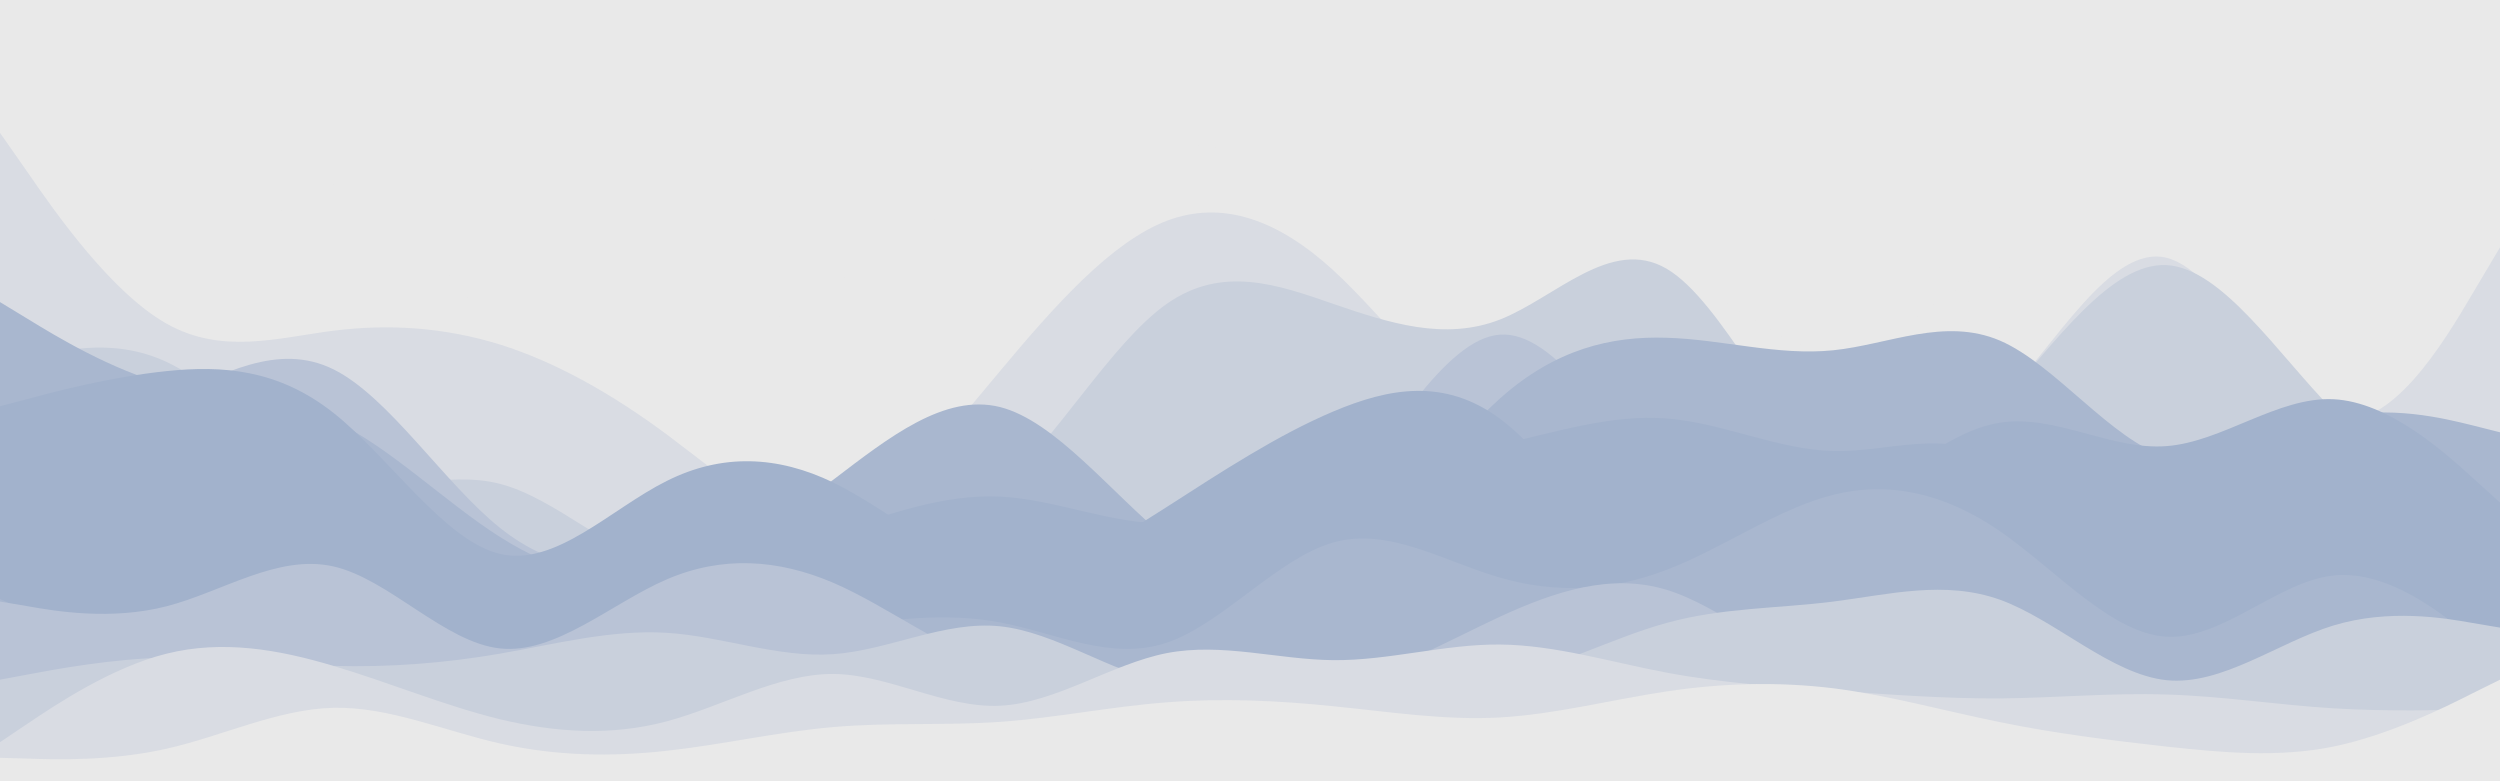 <svg id="visual" viewBox="0 0 960 300" width="960" height="300" xmlns="http://www.w3.org/2000/svg" xmlns:xlink="http://www.w3.org/1999/xlink" version="1.1"><rect x="0" y="0" width="960" height="300" fill="#e9e9e9"></rect><path d="M0 60L10.7 75.3C21.3 90.7 42.7 121.3 64 116.7C85.3 112 106.7 72 128 71C149.3 70 170.7 108 192 126.8C213.3 145.7 234.7 145.3 256 139.7C277.3 134 298.7 123 320 109.5C341.3 96 362.7 80 384 70.2C405.3 60.3 426.7 56.7 448 56C469.3 55.3 490.7 57.7 512 75C533.3 92.3 554.7 124.7 576 128.5C597.3 132.3 618.7 107.7 640 108.3C661.3 109 682.7 135 704 135.2C725.3 135.3 746.7 109.7 768 102.5C789.3 95.3 810.7 106.7 832 113.3C853.3 120 874.7 122 896 133C917.3 144 938.7 164 949.3 174L960 184L960 301L949.3 301C938.7 301 917.3 301 896 301C874.7 301 853.3 301 832 301C810.7 301 789.3 301 768 301C746.7 301 725.3 301 704 301C682.7 301 661.3 301 640 301C618.7 301 597.3 301 576 301C554.7 301 533.3 301 512 301C490.7 301 469.3 301 448 301C426.7 301 405.3 301 384 301C362.7 301 341.3 301 320 301C298.7 301 277.3 301 256 301C234.7 301 213.3 301 192 301C170.7 301 149.3 301 128 301C106.7 301 85.3 301 64 301C42.7 301 21.3 301 10.7 301L0 301Z" fill="#e9e9e9"></path><path d="M0 51L10.7 66.3C21.3 81.7 42.7 112.3 64 124.3C85.3 136.3 106.7 129.7 128 127C149.3 124.3 170.7 125.7 192 132.3C213.3 139 234.7 151 256 166.8C277.3 182.7 298.7 202.3 320 198.7C341.3 195 362.7 168 384 142.5C405.3 117 426.7 93 448 84.8C469.3 76.7 490.7 84.3 512 103.8C533.3 123.3 554.7 154.7 576 159C597.3 163.3 618.7 140.7 640 141C661.3 141.3 682.7 164.7 704 173.5C725.3 182.3 746.7 176.7 768 154.5C789.3 132.3 810.7 93.7 832 99C853.3 104.3 874.7 153.7 896 160.3C917.3 167 938.7 131 949.3 113L960 95L960 301L949.3 301C938.7 301 917.3 301 896 301C874.7 301 853.3 301 832 301C810.7 301 789.3 301 768 301C746.7 301 725.3 301 704 301C682.7 301 661.3 301 640 301C618.7 301 597.3 301 576 301C554.7 301 533.3 301 512 301C490.7 301 469.3 301 448 301C426.7 301 405.3 301 384 301C362.7 301 341.3 301 320 301C298.7 301 277.3 301 256 301C234.7 301 213.3 301 192 301C170.7 301 149.3 301 128 301C106.7 301 85.3 301 64 301C42.7 301 21.3 301 10.7 301L0 301Z" fill="#d9dce3"></path><path d="M0 141L10.7 138C21.3 135 42.7 129 64 139C85.3 149 106.7 175 128 182.8C149.3 190.7 170.7 180.3 192 185.8C213.3 191.3 234.7 212.7 256 217.8C277.3 223 298.7 212 320 207.5C341.3 203 362.7 205 384 187.2C405.3 169.3 426.7 131.7 448 116.7C469.3 101.7 490.7 109.3 512 116.7C533.3 124 554.7 131 576 122.7C597.3 114.3 618.7 90.7 640 103.2C661.3 115.7 682.7 164.3 704 180.2C725.3 196 746.7 179 768 155.2C789.3 131.3 810.7 100.7 832 101.8C853.3 103 874.7 136 896 157.7C917.3 179.3 938.7 189.7 949.3 194.8L960 200L960 301L949.3 301C938.7 301 917.3 301 896 301C874.7 301 853.3 301 832 301C810.7 301 789.3 301 768 301C746.7 301 725.3 301 704 301C682.7 301 661.3 301 640 301C618.7 301 597.3 301 576 301C554.7 301 533.3 301 512 301C490.7 301 469.3 301 448 301C426.7 301 405.3 301 384 301C362.7 301 341.3 301 320 301C298.7 301 277.3 301 256 301C234.7 301 213.3 301 192 301C170.7 301 149.3 301 128 301C106.7 301 85.3 301 64 301C42.7 301 21.3 301 10.7 301L0 301Z" fill="#c9d0dc"></path><path d="M0 177L10.7 173.5C21.3 170 42.7 163 64 153.3C85.3 143.7 106.7 131.3 128 141.8C149.3 152.3 170.7 185.7 192 202.7C213.3 219.7 234.7 220.3 256 218.2C277.3 216 298.7 211 320 204C341.3 197 362.7 188 384 193.2C405.3 198.3 426.7 217.7 448 222.8C469.3 228 490.7 219 512 194.5C533.3 170 554.7 130 576 128.5C597.3 127 618.7 164 640 188.3C661.3 212.7 682.7 224.3 704 223.7C725.3 223 746.7 210 768 208.7C789.3 207.3 810.7 217.7 832 207.5C853.3 197.3 874.7 166.7 896 166.3C917.3 166 938.7 196 949.3 211L960 226L960 301L949.3 301C938.7 301 917.3 301 896 301C874.7 301 853.3 301 832 301C810.7 301 789.3 301 768 301C746.7 301 725.3 301 704 301C682.7 301 661.3 301 640 301C618.7 301 597.3 301 576 301C554.7 301 533.3 301 512 301C490.7 301 469.3 301 448 301C426.7 301 405.3 301 384 301C362.7 301 341.3 301 320 301C298.7 301 277.3 301 256 301C234.7 301 213.3 301 192 301C170.7 301 149.3 301 128 301C106.7 301 85.3 301 64 301C42.7 301 21.3 301 10.7 301L0 301Z" fill="#b9c3d6"></path><path d="M0 116L10.7 122.5C21.3 129 42.7 142 64 147.7C85.3 153.3 106.7 151.7 128 161.5C149.3 171.3 170.7 192.7 192 206.2C213.3 219.7 234.7 225.3 256 220.5C277.3 215.7 298.7 200.3 320 184.2C341.3 168 362.7 151 384 156.3C405.3 161.7 426.7 189.3 448 206.7C469.3 224 490.7 231 512 218C533.3 205 554.7 172 576 153C597.3 134 618.7 129 640 129.7C661.3 130.3 682.7 136.7 704 134.5C725.3 132.3 746.7 121.7 768 130.8C789.3 140 810.7 169 832 175.5C853.3 182 874.7 166 896 160.7C917.3 155.3 938.7 160.7 949.3 163.3L960 166L960 301L949.3 301C938.7 301 917.3 301 896 301C874.7 301 853.3 301 832 301C810.7 301 789.3 301 768 301C746.7 301 725.3 301 704 301C682.7 301 661.3 301 640 301C618.7 301 597.3 301 576 301C554.7 301 533.3 301 512 301C490.7 301 469.3 301 448 301C426.7 301 405.3 301 384 301C362.7 301 341.3 301 320 301C298.7 301 277.3 301 256 301C234.7 301 213.3 301 192 301C170.7 301 149.3 301 128 301C106.7 301 85.3 301 64 301C42.7 301 21.3 301 10.7 301L0 301Z" fill="#a9b7cf"></path><path d="M0 156L10.7 153.2C21.3 150.3 42.7 144.7 64 142.5C85.3 140.3 106.7 141.7 128 158.5C149.3 175.3 170.7 207.7 192 212.7C213.3 217.7 234.7 195.3 256 184.7C277.3 174 298.7 175 320 185.3C341.3 195.7 362.7 215.3 384 218.5C405.3 221.7 426.7 208.3 448 194.7C469.3 181 490.7 167 512 158C533.3 149 554.7 145 576 160.8C597.3 176.7 618.7 212.3 640 223.3C661.3 234.3 682.7 220.7 704 203.5C725.3 186.3 746.7 165.7 768 162.3C789.3 159 810.7 173 832 171.3C853.3 169.7 874.7 152.3 896 153.3C917.3 154.3 938.7 173.7 949.3 183.3L960 193L960 301L949.3 301C938.7 301 917.3 301 896 301C874.7 301 853.3 301 832 301C810.7 301 789.3 301 768 301C746.7 301 725.3 301 704 301C682.7 301 661.3 301 640 301C618.7 301 597.3 301 576 301C554.7 301 533.3 301 512 301C490.7 301 469.3 301 448 301C426.7 301 405.3 301 384 301C362.7 301 341.3 301 320 301C298.7 301 277.3 301 256 301C234.7 301 213.3 301 192 301C170.7 301 149.3 301 128 301C106.7 301 85.3 301 64 301C42.7 301 21.3 301 10.7 301L0 301Z" fill="#a2b2cc"></path><path d="M0 186L10.7 194.2C21.3 202.3 42.7 218.7 64 224.8C85.3 231 106.7 227 128 222.7C149.3 218.3 170.7 213.7 192 214.2C213.3 214.7 234.7 220.3 256 219.7C277.3 219 298.7 212 320 204.7C341.3 197.3 362.7 189.7 384 190.7C405.3 191.7 426.7 201.3 448 201C469.3 200.7 490.7 190.3 512 184C533.3 177.7 554.7 175.3 576 170.7C597.3 166 618.7 159 640 160.7C661.3 162.3 682.7 172.7 704 173.2C725.3 173.7 746.7 164.3 768 176.8C789.3 189.3 810.7 223.7 832 225.2C853.3 226.7 874.7 195.3 896 193C917.3 190.7 938.7 217.3 949.3 230.7L960 244L960 301L949.3 301C938.7 301 917.3 301 896 301C874.7 301 853.3 301 832 301C810.7 301 789.3 301 768 301C746.7 301 725.3 301 704 301C682.7 301 661.3 301 640 301C618.7 301 597.3 301 576 301C554.7 301 533.3 301 512 301C490.7 301 469.3 301 448 301C426.7 301 405.3 301 384 301C362.7 301 341.3 301 320 301C298.7 301 277.3 301 256 301C234.7 301 213.3 301 192 301C170.7 301 149.3 301 128 301C106.7 301 85.3 301 64 301C42.7 301 21.3 301 10.7 301L0 301Z" fill="#a2b2cc"></path><path d="M0 230L10.7 235C21.3 240 42.7 250 64 254.3C85.3 258.7 106.7 257.3 128 258.7C149.3 260 170.7 264 192 263.2C213.3 262.3 234.7 256.7 256 252.2C277.3 247.7 298.7 244.3 320 241.2C341.3 238 362.7 235 384 239C405.3 243 426.7 254 448 246.8C469.3 239.7 490.7 214.3 512 208.3C533.3 202.3 554.7 215.7 576 221.8C597.3 228 618.7 227 640 218.8C661.3 210.7 682.7 195.3 704 190C725.3 184.7 746.7 189.3 768 204C789.3 218.7 810.7 243.3 832 244.5C853.3 245.7 874.7 223.3 896 221C917.3 218.7 938.7 236.3 949.3 245.2L960 254L960 301L949.3 301C938.7 301 917.3 301 896 301C874.7 301 853.3 301 832 301C810.7 301 789.3 301 768 301C746.7 301 725.3 301 704 301C682.7 301 661.3 301 640 301C618.7 301 597.3 301 576 301C554.7 301 533.3 301 512 301C490.7 301 469.3 301 448 301C426.7 301 405.3 301 384 301C362.7 301 341.3 301 320 301C298.7 301 277.3 301 256 301C234.7 301 213.3 301 192 301C170.7 301 149.3 301 128 301C106.7 301 85.3 301 64 301C42.7 301 21.3 301 10.7 301L0 301Z" fill="#a9b7cf"></path><path d="M0 231L10.7 232.8C21.3 234.7 42.7 238.3 64 232.8C85.3 227.3 106.7 212.7 128 217.5C149.3 222.3 170.7 246.7 192 249C213.3 251.3 234.7 231.7 256 222.5C277.3 213.3 298.7 214.7 320 223.8C341.3 233 362.7 250 384 255.5C405.3 261 426.7 255 448 255.8C469.3 256.7 490.7 264.3 512 261.8C533.3 259.3 554.7 246.7 576 236.8C597.3 227 618.7 220 640 226.5C661.3 233 682.7 253 704 257.8C725.3 262.7 746.7 252.3 768 252C789.3 251.7 810.7 261.3 832 265.3C853.3 269.3 874.7 267.7 896 263.8C917.3 260 938.7 254 949.3 251L960 248L960 301L949.3 301C938.7 301 917.3 301 896 301C874.7 301 853.3 301 832 301C810.7 301 789.3 301 768 301C746.7 301 725.3 301 704 301C682.7 301 661.3 301 640 301C618.7 301 597.3 301 576 301C554.7 301 533.3 301 512 301C490.7 301 469.3 301 448 301C426.7 301 405.3 301 384 301C362.7 301 341.3 301 320 301C298.7 301 277.3 301 256 301C234.7 301 213.3 301 192 301C170.7 301 149.3 301 128 301C106.7 301 85.3 301 64 301C42.7 301 21.3 301 10.7 301L0 301Z" fill="#b9c3d6"></path><path d="M0 261L10.7 259C21.3 257 42.7 253 64 252.5C85.3 252 106.7 255 128 255.7C149.3 256.3 170.7 254.7 192 251C213.3 247.3 234.7 241.7 256 243C277.3 244.3 298.7 252.7 320 251.2C341.3 249.7 362.7 238.3 384 240.5C405.3 242.7 426.7 258.3 448 262.2C469.3 266 490.7 258 512 257.2C533.3 256.3 554.7 262.7 576 259.8C597.3 257 618.7 245 640 239.2C661.3 233.3 682.7 233.7 704 231C725.3 228.3 746.7 222.7 768 230.3C789.3 238 810.7 259 832 261.2C853.3 263.3 874.7 246.7 896 240.2C917.3 233.7 938.7 237.3 949.3 239.2L960 241L960 301L949.3 301C938.7 301 917.3 301 896 301C874.7 301 853.3 301 832 301C810.7 301 789.3 301 768 301C746.7 301 725.3 301 704 301C682.7 301 661.3 301 640 301C618.7 301 597.3 301 576 301C554.7 301 533.3 301 512 301C490.7 301 469.3 301 448 301C426.7 301 405.3 301 384 301C362.7 301 341.3 301 320 301C298.7 301 277.3 301 256 301C234.7 301 213.3 301 192 301C170.7 301 149.3 301 128 301C106.7 301 85.3 301 64 301C42.7 301 21.3 301 10.7 301L0 301Z" fill="#c9d0dc"></path><path d="M0 285L10.7 277.8C21.3 270.7 42.7 256.3 64 251C85.3 245.7 106.7 249.3 128 255.7C149.3 262 170.7 271 192 276.2C213.3 281.3 234.7 282.7 256 277C277.3 271.3 298.7 258.7 320 258.8C341.3 259 362.7 272 384 271C405.3 270 426.7 255 448 250.8C469.3 246.7 490.7 253.3 512 253.5C533.3 253.7 554.7 247.3 576 247.5C597.3 247.7 618.7 254.3 640 258.3C661.3 262.3 682.7 263.7 704 265.2C725.3 266.7 746.7 268.3 768 268.2C789.3 268 810.7 266 832 266.7C853.3 267.3 874.7 270.7 896 272C917.3 273.3 938.7 272.7 949.3 272.3L960 272L960 301L949.3 301C938.7 301 917.3 301 896 301C874.7 301 853.3 301 832 301C810.7 301 789.3 301 768 301C746.7 301 725.3 301 704 301C682.7 301 661.3 301 640 301C618.7 301 597.3 301 576 301C554.7 301 533.3 301 512 301C490.7 301 469.3 301 448 301C426.7 301 405.3 301 384 301C362.7 301 341.3 301 320 301C298.7 301 277.3 301 256 301C234.7 301 213.3 301 192 301C170.7 301 149.3 301 128 301C106.7 301 85.3 301 64 301C42.7 301 21.3 301 10.7 301L0 301Z" fill="#d9dce3"></path><path d="M0 291L10.7 291.3C21.3 291.7 42.7 292.3 64 287.5C85.3 282.7 106.7 272.3 128 271.8C149.3 271.3 170.7 280.7 192 285.5C213.3 290.3 234.7 290.7 256 288.3C277.3 286 298.7 281 320 279.2C341.3 277.3 362.7 278.7 384 277.2C405.3 275.7 426.7 271.3 448 269.7C469.3 268 490.7 269 512 271.2C533.3 273.3 554.7 276.7 576 275.5C597.3 274.3 618.7 268.7 640 265.5C661.3 262.3 682.7 261.7 704 264.3C725.3 267 746.7 273 768 277.3C789.3 281.7 810.7 284.3 832 286.7C853.3 289 874.7 291 896 286.7C917.3 282.3 938.7 271.7 949.3 266.3L960 261L960 301L949.3 301C938.7 301 917.3 301 896 301C874.7 301 853.3 301 832 301C810.7 301 789.3 301 768 301C746.7 301 725.3 301 704 301C682.7 301 661.3 301 640 301C618.7 301 597.3 301 576 301C554.7 301 533.3 301 512 301C490.7 301 469.3 301 448 301C426.7 301 405.3 301 384 301C362.7 301 341.3 301 320 301C298.7 301 277.3 301 256 301C234.7 301 213.3 301 192 301C170.7 301 149.3 301 128 301C106.7 301 85.3 301 64 301C42.7 301 21.3 301 10.7 301L0 301Z" fill="#e9e9e9"></path></svg>